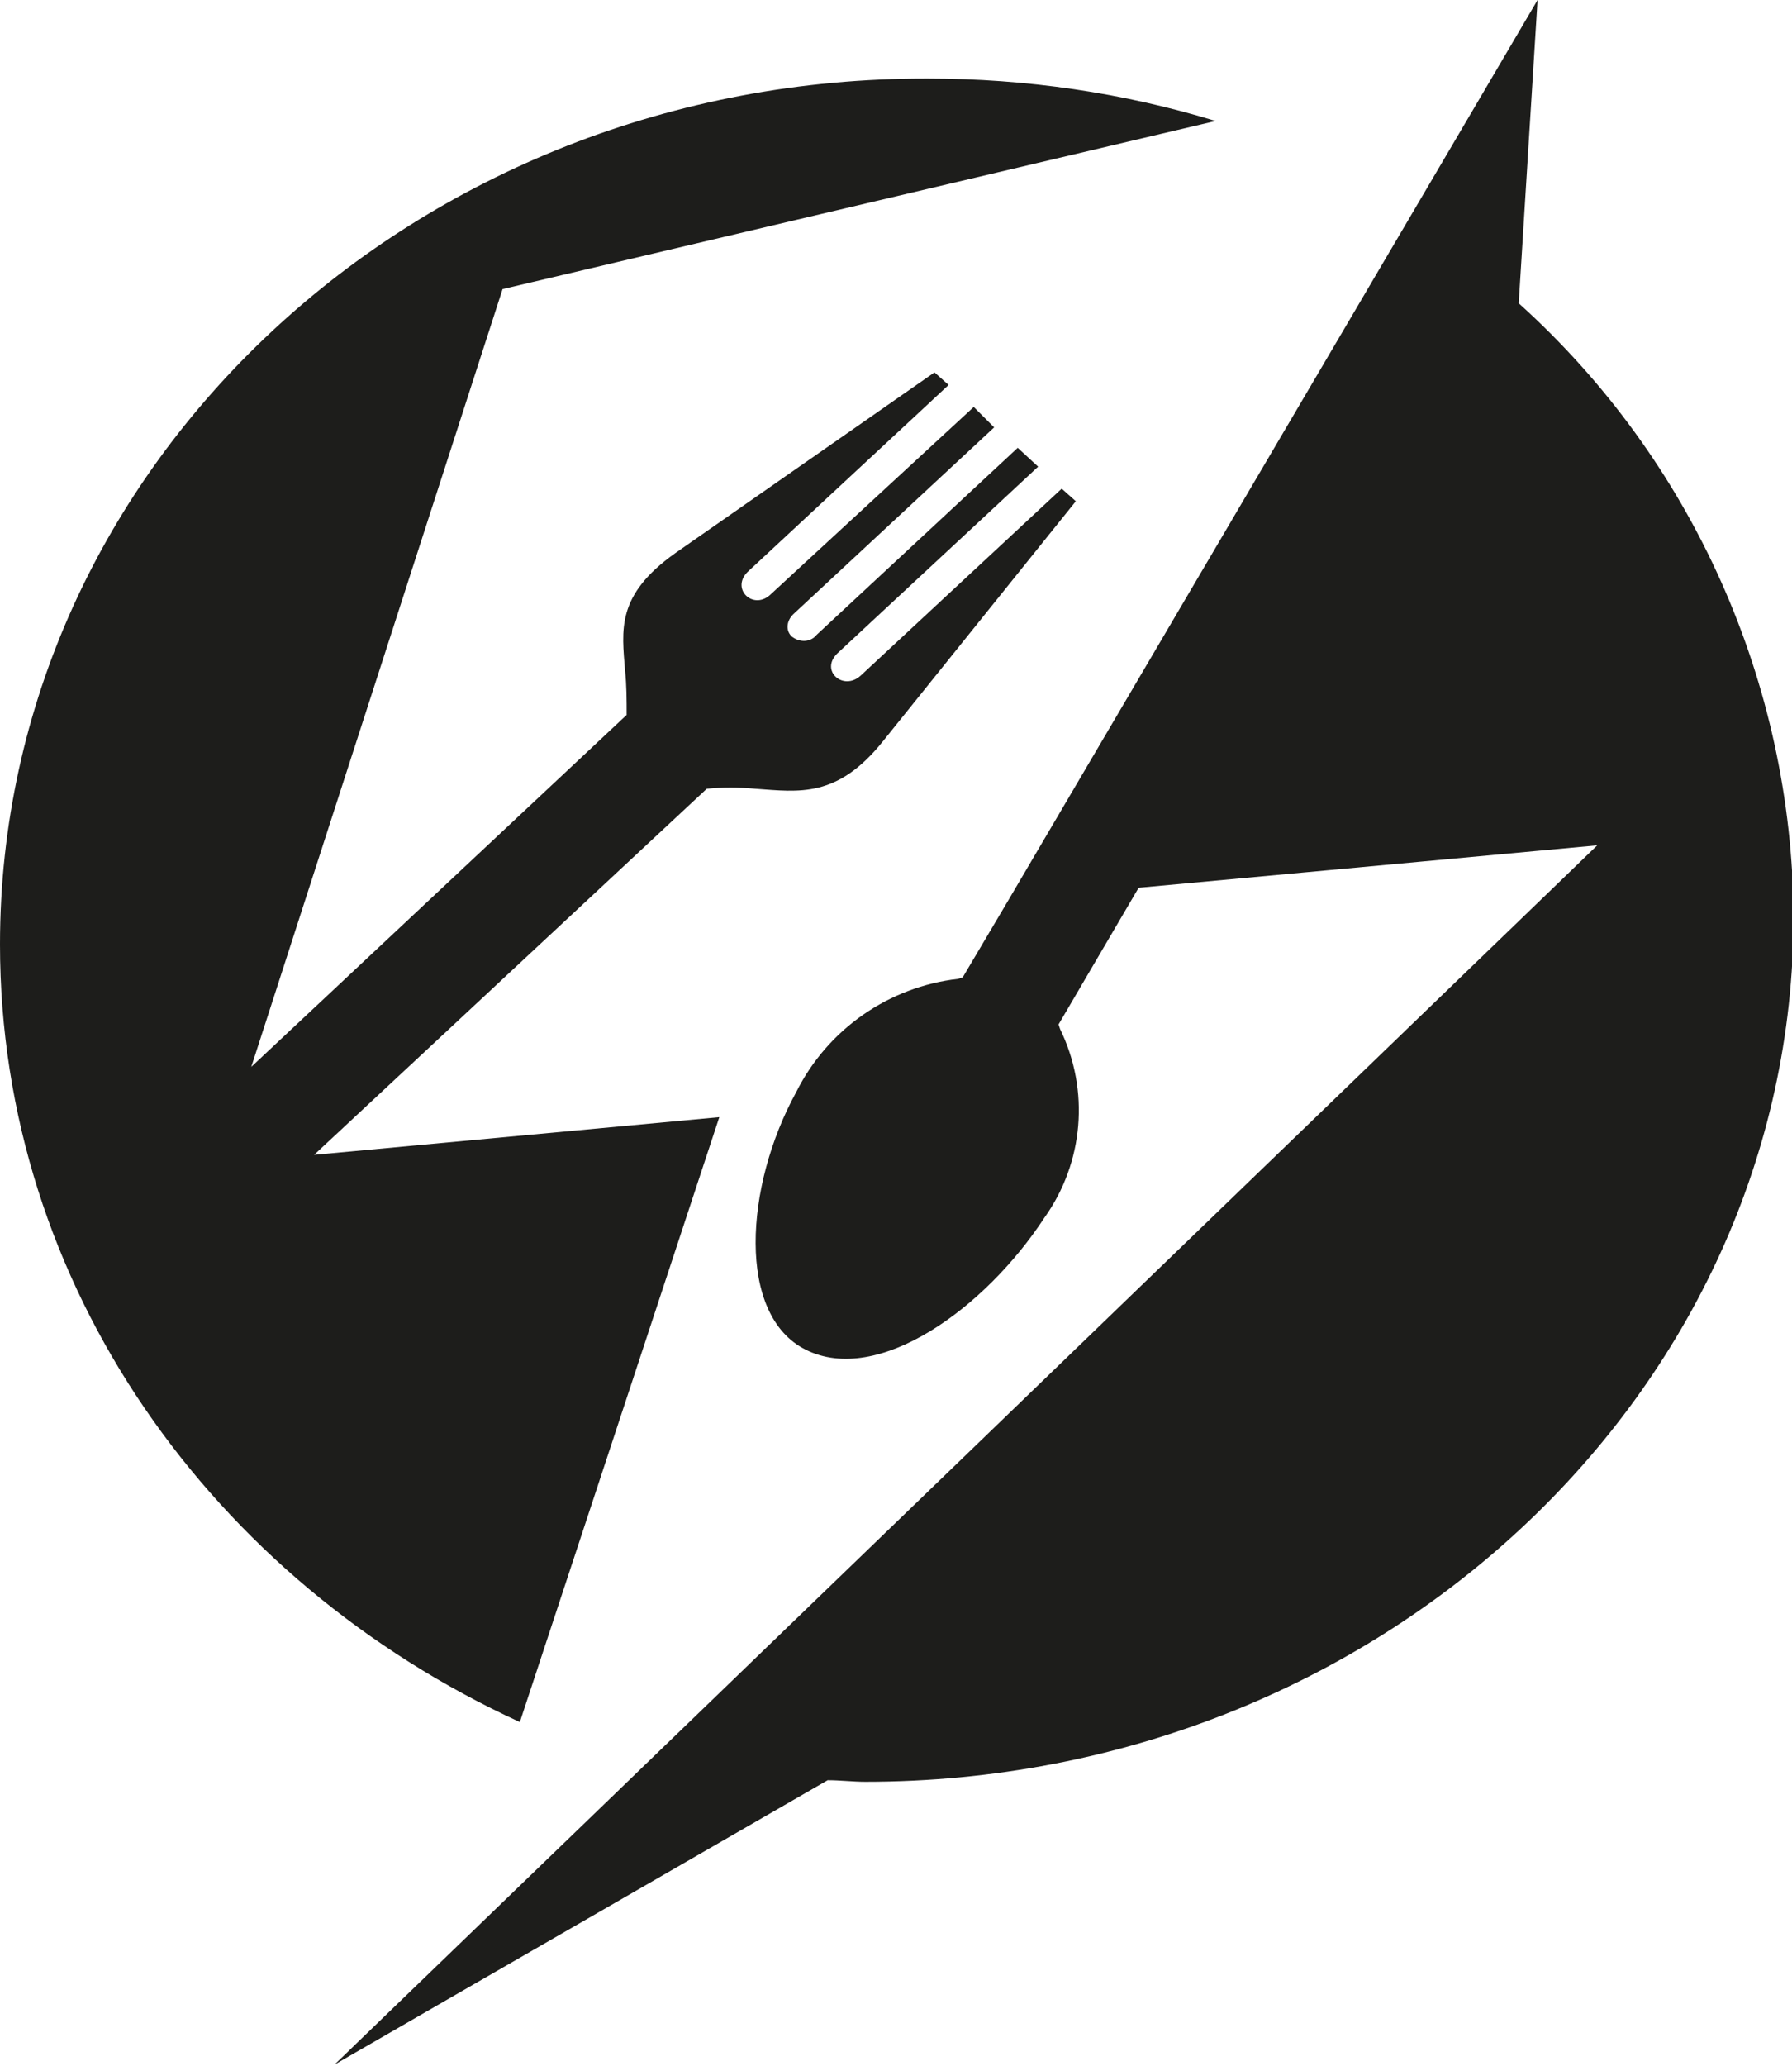 <?xml version="1.0" encoding="utf-8"?>
<!-- Generator: Adobe Illustrator 23.0.1, SVG Export Plug-In . SVG Version: 6.00 Build 0)  -->
<svg version="1.1" id="SVGRoot" xmlns="http://www.w3.org/2000/svg" xmlns:xlink="http://www.w3.org/1999/xlink" x="0px" y="0px"
	 viewBox="0 0 114.1 131.5" style="enable-background:new 0 0 114.1 131.5;" xml:space="preserve">
<style type="text/css">
	.st0{fill-rule:evenodd;clip-rule:evenodd;fill:#1D1D1B;}
</style>
<title>logo</title>
<g id="layer1">
	<g id="g7820">
		<g id="g7822">
			<path id="path7826" class="st0" d="M45.8,71.1L20,73.5l25-23.3c1-0.1,2-0.1,3.1,0c2.8,0.2,5.2,0.6,8.1-3l12.3-15.3l-0.9-0.8
				L54.8,43c-1.1,1-2.6-0.3-1.5-1.4l12.8-11.9l-1.3-1.2L52,40.4c-0.4,0.5-1.1,0.5-1.6,0.1c-0.4-0.4-0.3-1,0.1-1.4c0,0,0,0,0,0
				l12.8-11.9L62,25.9L49.1,37.8c-1.1,1.1-2.6-0.3-1.5-1.4l12.8-11.9l-0.9-0.8L43,35.2c-3.8,2.7-3.4,4.9-3.2,7.5
				c0.1,0.9,0.1,1.9,0.1,2.8L16,67.9L32,18.4L77.4,7.7c-5.9-1.8-12.1-2.7-18.3-2.7C26.5,4.9,0,29.6,0,60.1
				c0,21.7,13.5,40.5,33.1,49.5L45.8,71.1z"/>
			<path id="path7828" class="st0" d="M96.7,19.3L97.9,0L64.2,57.3l-2.9,4.9L61,62.3c-4.4,0.5-8.3,3.2-10.3,7.2
				c-3.3,6-3.8,14.2,0.6,16.4c4.6,2.3,11.4-2.6,15.2-8.4c2.5-3.5,2.9-8.1,1-12l-0.1-0.3l5.1-8.7l29.2-2.7l-80.4,77.6l31.4-18.1
				c0.8,0,1.6,0.1,2.4,0.1c32.6,0,59.1-24.7,59.1-55.1C114.1,43.5,107.8,29.3,96.7,19.3"/>
		</g>
	</g>
</g>
</svg>
